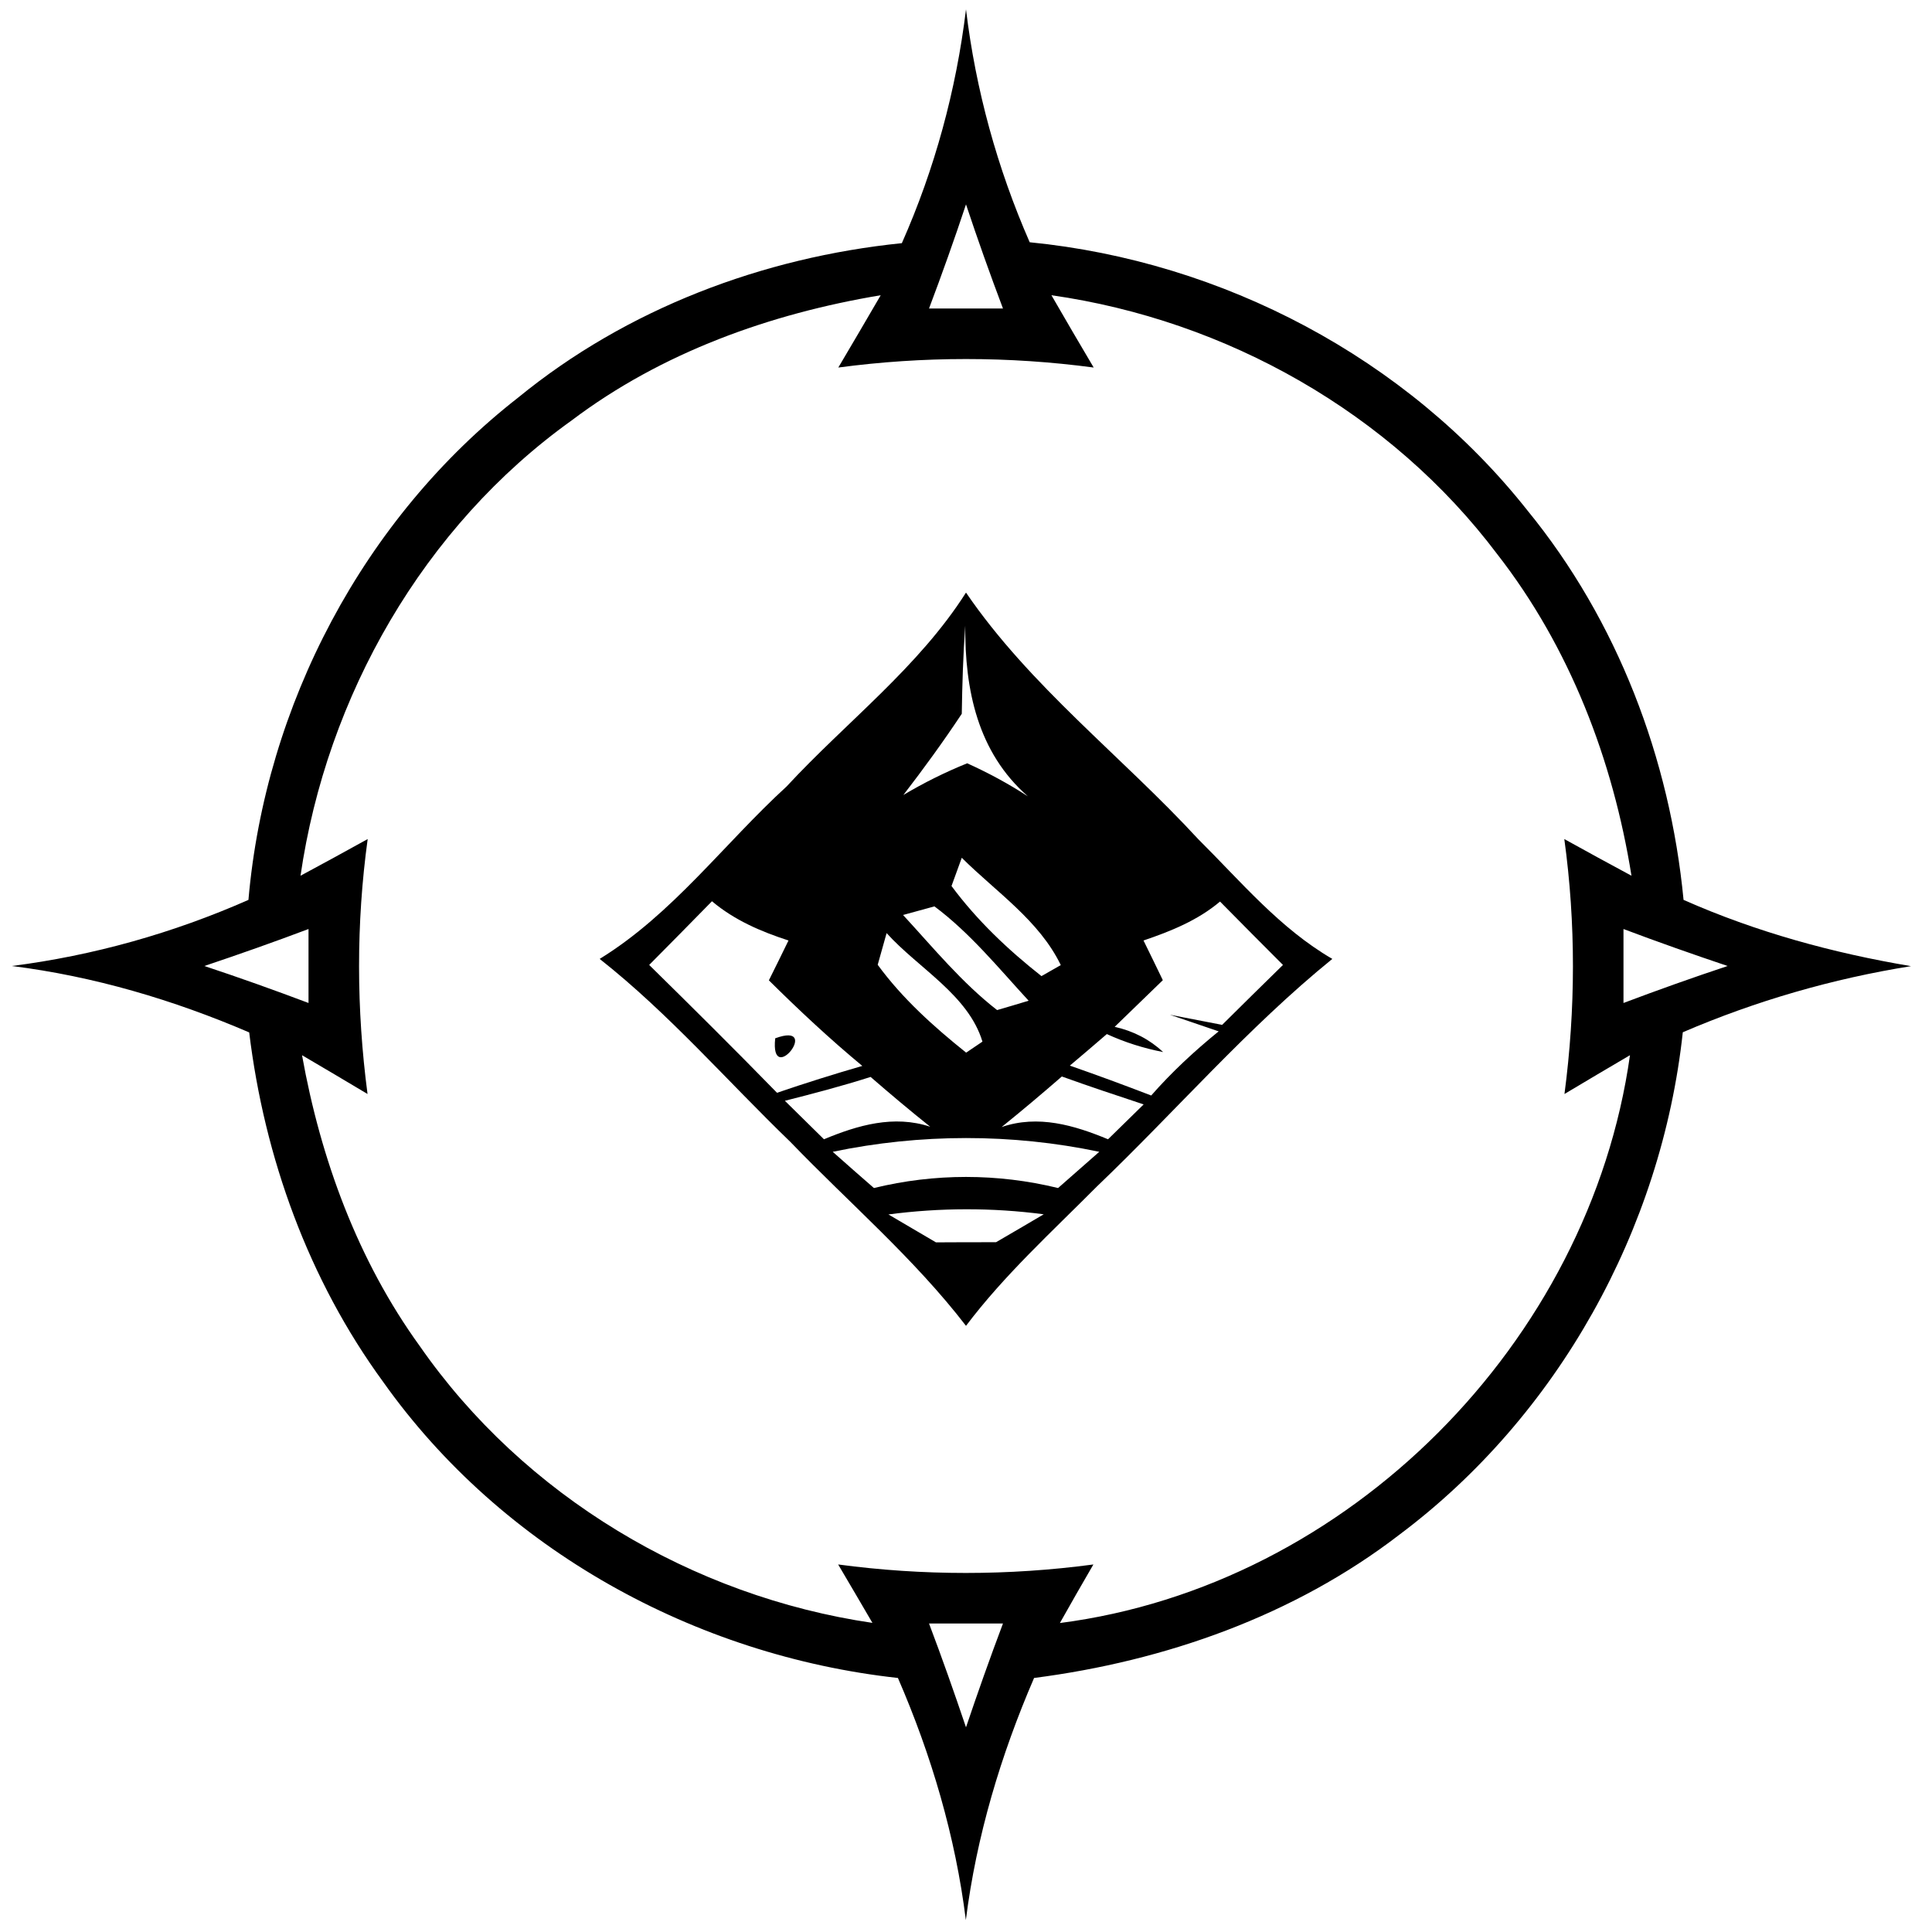 <svg width="256px" height="256px" viewBox="0 0 128 128" version="1.1" xmlns="http://www.w3.org/2000/svg"><path d=" M 59.75 16.11 C 61.93 11.19 63.35 5.97 64.00 0.62 C 64.64 5.94 66.07 11.14 68.22 16.05 C 81.00 17.31 93.20 23.71 101.19 33.81 C 107.16 41.11 110.64 50.26 111.54 59.62 C 116.35 61.75 121.43 63.14 126.61 64.01 C 121.41 64.84 116.33 66.31 111.49 68.39 C 110.08 81.44 103.23 93.80 92.71 101.68 C 85.73 107.05 77.19 110.05 68.51 111.17 C 66.30 116.29 64.69 121.66 63.99 127.21 C 63.30 121.67 61.71 116.29 59.49 111.17 C 46.05 109.69 33.26 102.66 25.39 91.56 C 20.44 84.79 17.52 76.69 16.51 68.40 C 11.48 66.24 6.21 64.68 0.78 64.00 C 6.19 63.31 11.47 61.82 16.46 59.62 C 17.58 46.70 24.09 34.33 34.33 26.34 C 41.53 20.45 50.54 17.05 59.75 16.11 M 61.55 20.44 C 63.18 20.44 64.81 20.44 66.45 20.44 C 65.59 18.16 64.77 15.86 64.00 13.54 C 63.23 15.86 62.41 18.16 61.55 20.44 M 37.88 27.85 C 28.05 34.88 21.64 46.12 19.91 58.02 C 21.40 57.22 22.88 56.41 24.36 55.59 C 23.59 61.19 23.61 66.87 24.35 72.48 C 22.91 71.62 21.46 70.76 20.01 69.91 C 21.24 76.78 23.70 83.50 27.81 89.18 C 34.71 99.11 45.87 105.77 57.80 107.52 C 57.05 106.23 56.29 104.94 55.53 103.65 C 61.14 104.40 66.83 104.40 72.44 103.65 C 71.69 104.94 70.95 106.23 70.22 107.53 C 89.34 105.06 105.31 88.94 107.99 69.91 C 106.54 70.76 105.09 71.62 103.65 72.48 C 104.39 66.87 104.41 61.19 103.64 55.59 C 105.12 56.41 106.60 57.22 108.09 58.02 C 106.86 50.34 104.00 42.88 99.20 36.72 C 92.14 27.34 81.24 21.21 69.66 19.56 C 70.58 21.16 71.52 22.76 72.46 24.35 C 66.84 23.60 61.16 23.60 55.54 24.35 C 56.48 22.76 57.42 21.16 58.35 19.56 C 51.03 20.78 43.84 23.35 37.88 27.85 M 13.54 64.00 C 15.86 64.77 18.16 65.59 20.44 66.45 C 20.44 64.81 20.44 63.18 20.44 61.55 C 18.16 62.41 15.86 63.22 13.54 64.00 M 107.56 61.55 C 107.56 63.18 107.56 64.82 107.56 66.45 C 109.84 65.59 112.14 64.77 114.46 64.00 C 112.14 63.22 109.84 62.41 107.56 61.55 M 61.55 107.56 C 62.41 109.83 63.22 112.13 64.00 114.44 C 64.78 112.13 65.59 109.84 66.45 107.56 C 64.81 107.56 63.18 107.56 61.55 107.56 Z" /><path d=" M 52.11 52.11 C 56.07 47.83 60.84 44.23 64.00 39.26 C 68.24 45.47 74.32 50.10 79.39 55.60 C 82.20 58.39 84.79 61.51 88.27 63.53 C 82.64 68.10 77.89 73.62 72.66 78.62 C 69.69 81.61 66.55 84.46 64.00 87.84 C 60.56 83.37 56.26 79.70 52.36 75.65 C 48.16 71.60 44.32 67.15 39.73 63.53 C 44.56 60.56 47.97 55.90 52.11 52.11 M 63.95 41.45 C 63.81 43.40 63.75 45.34 63.72 47.29 C 62.50 49.13 61.20 50.92 59.85 52.67 C 61.21 51.86 62.62 51.16 64.08 50.57 C 65.47 51.20 66.81 51.92 68.10 52.76 C 64.76 49.84 63.92 45.68 63.95 41.45 M 63.04 58.70 C 64.72 60.97 66.79 62.93 69.00 64.67 L 70.28 63.94 C 68.85 60.98 65.99 59.09 63.72 56.83 C 63.55 57.29 63.21 58.23 63.04 58.70 M 47.17 59.71 C 45.79 61.12 44.40 62.53 43.01 63.93 C 45.86 66.73 48.69 69.54 51.48 72.40 C 53.35 71.76 55.23 71.17 57.13 70.62 C 54.97 68.83 52.93 66.92 50.94 64.95 C 51.38 64.07 51.81 63.19 52.24 62.31 C 50.42 61.72 48.65 60.96 47.17 59.71 M 59.83 60.62 C 61.83 62.79 63.72 65.10 66.06 66.92 C 66.58 66.77 67.63 66.46 68.15 66.30 C 66.16 64.14 64.28 61.82 61.91 60.05 C 61.39 60.19 60.35 60.48 59.83 60.62 M 80.83 59.73 C 79.35 60.98 77.56 61.70 75.76 62.31 C 76.19 63.19 76.62 64.06 77.04 64.94 C 75.98 65.97 74.92 67.00 73.85 68.03 C 75.10 68.31 76.17 68.87 77.06 69.70 C 75.77 69.45 74.53 69.06 73.33 68.51 C 72.72 69.04 71.50 70.08 70.88 70.60 C 72.69 71.23 74.48 71.89 76.27 72.58 C 77.63 71.03 79.14 69.63 80.74 68.33 C 79.93 68.05 78.32 67.51 77.51 67.23 C 78.37 67.40 80.11 67.73 80.97 67.90 C 82.31 66.57 83.65 65.25 85.00 63.93 C 83.60 62.53 82.21 61.13 80.83 59.73 M 58.15 63.92 C 59.78 66.15 61.86 68.02 64.01 69.74 L 65.09 69.01 C 64.15 65.91 60.84 64.15 58.74 61.82 C 58.59 62.35 58.30 63.39 58.15 63.92 M 52.00 72.93 C 52.86 73.78 53.73 74.63 54.59 75.48 C 56.82 74.55 59.22 73.85 61.63 74.65 C 60.29 73.58 58.97 72.47 57.68 71.35 C 55.80 71.95 53.90 72.45 52.00 72.93 M 70.35 71.32 C 69.04 72.46 67.71 73.58 66.36 74.67 C 68.77 73.84 71.17 74.55 73.41 75.48 C 74.19 74.71 74.98 73.94 75.77 73.17 C 73.96 72.57 72.15 71.97 70.35 71.32 M 55.17 76.31 C 56.07 77.11 56.98 77.91 57.90 78.71 C 61.91 77.73 66.09 77.73 70.10 78.71 C 71.01 77.91 71.92 77.11 72.83 76.31 C 67.04 75.09 60.96 75.10 55.17 76.31 M 58.86 80.46 C 59.64 80.92 61.22 81.85 62.01 82.31 C 63.33 82.30 64.66 82.30 65.99 82.30 C 66.78 81.84 68.36 80.92 69.15 80.45 C 65.73 80.00 62.27 80.01 58.86 80.46 Z" /><path d=" M 51.36 68.79 C 54.50 67.64 51.00 72.12 51.36 68.79 Z" /></svg>
